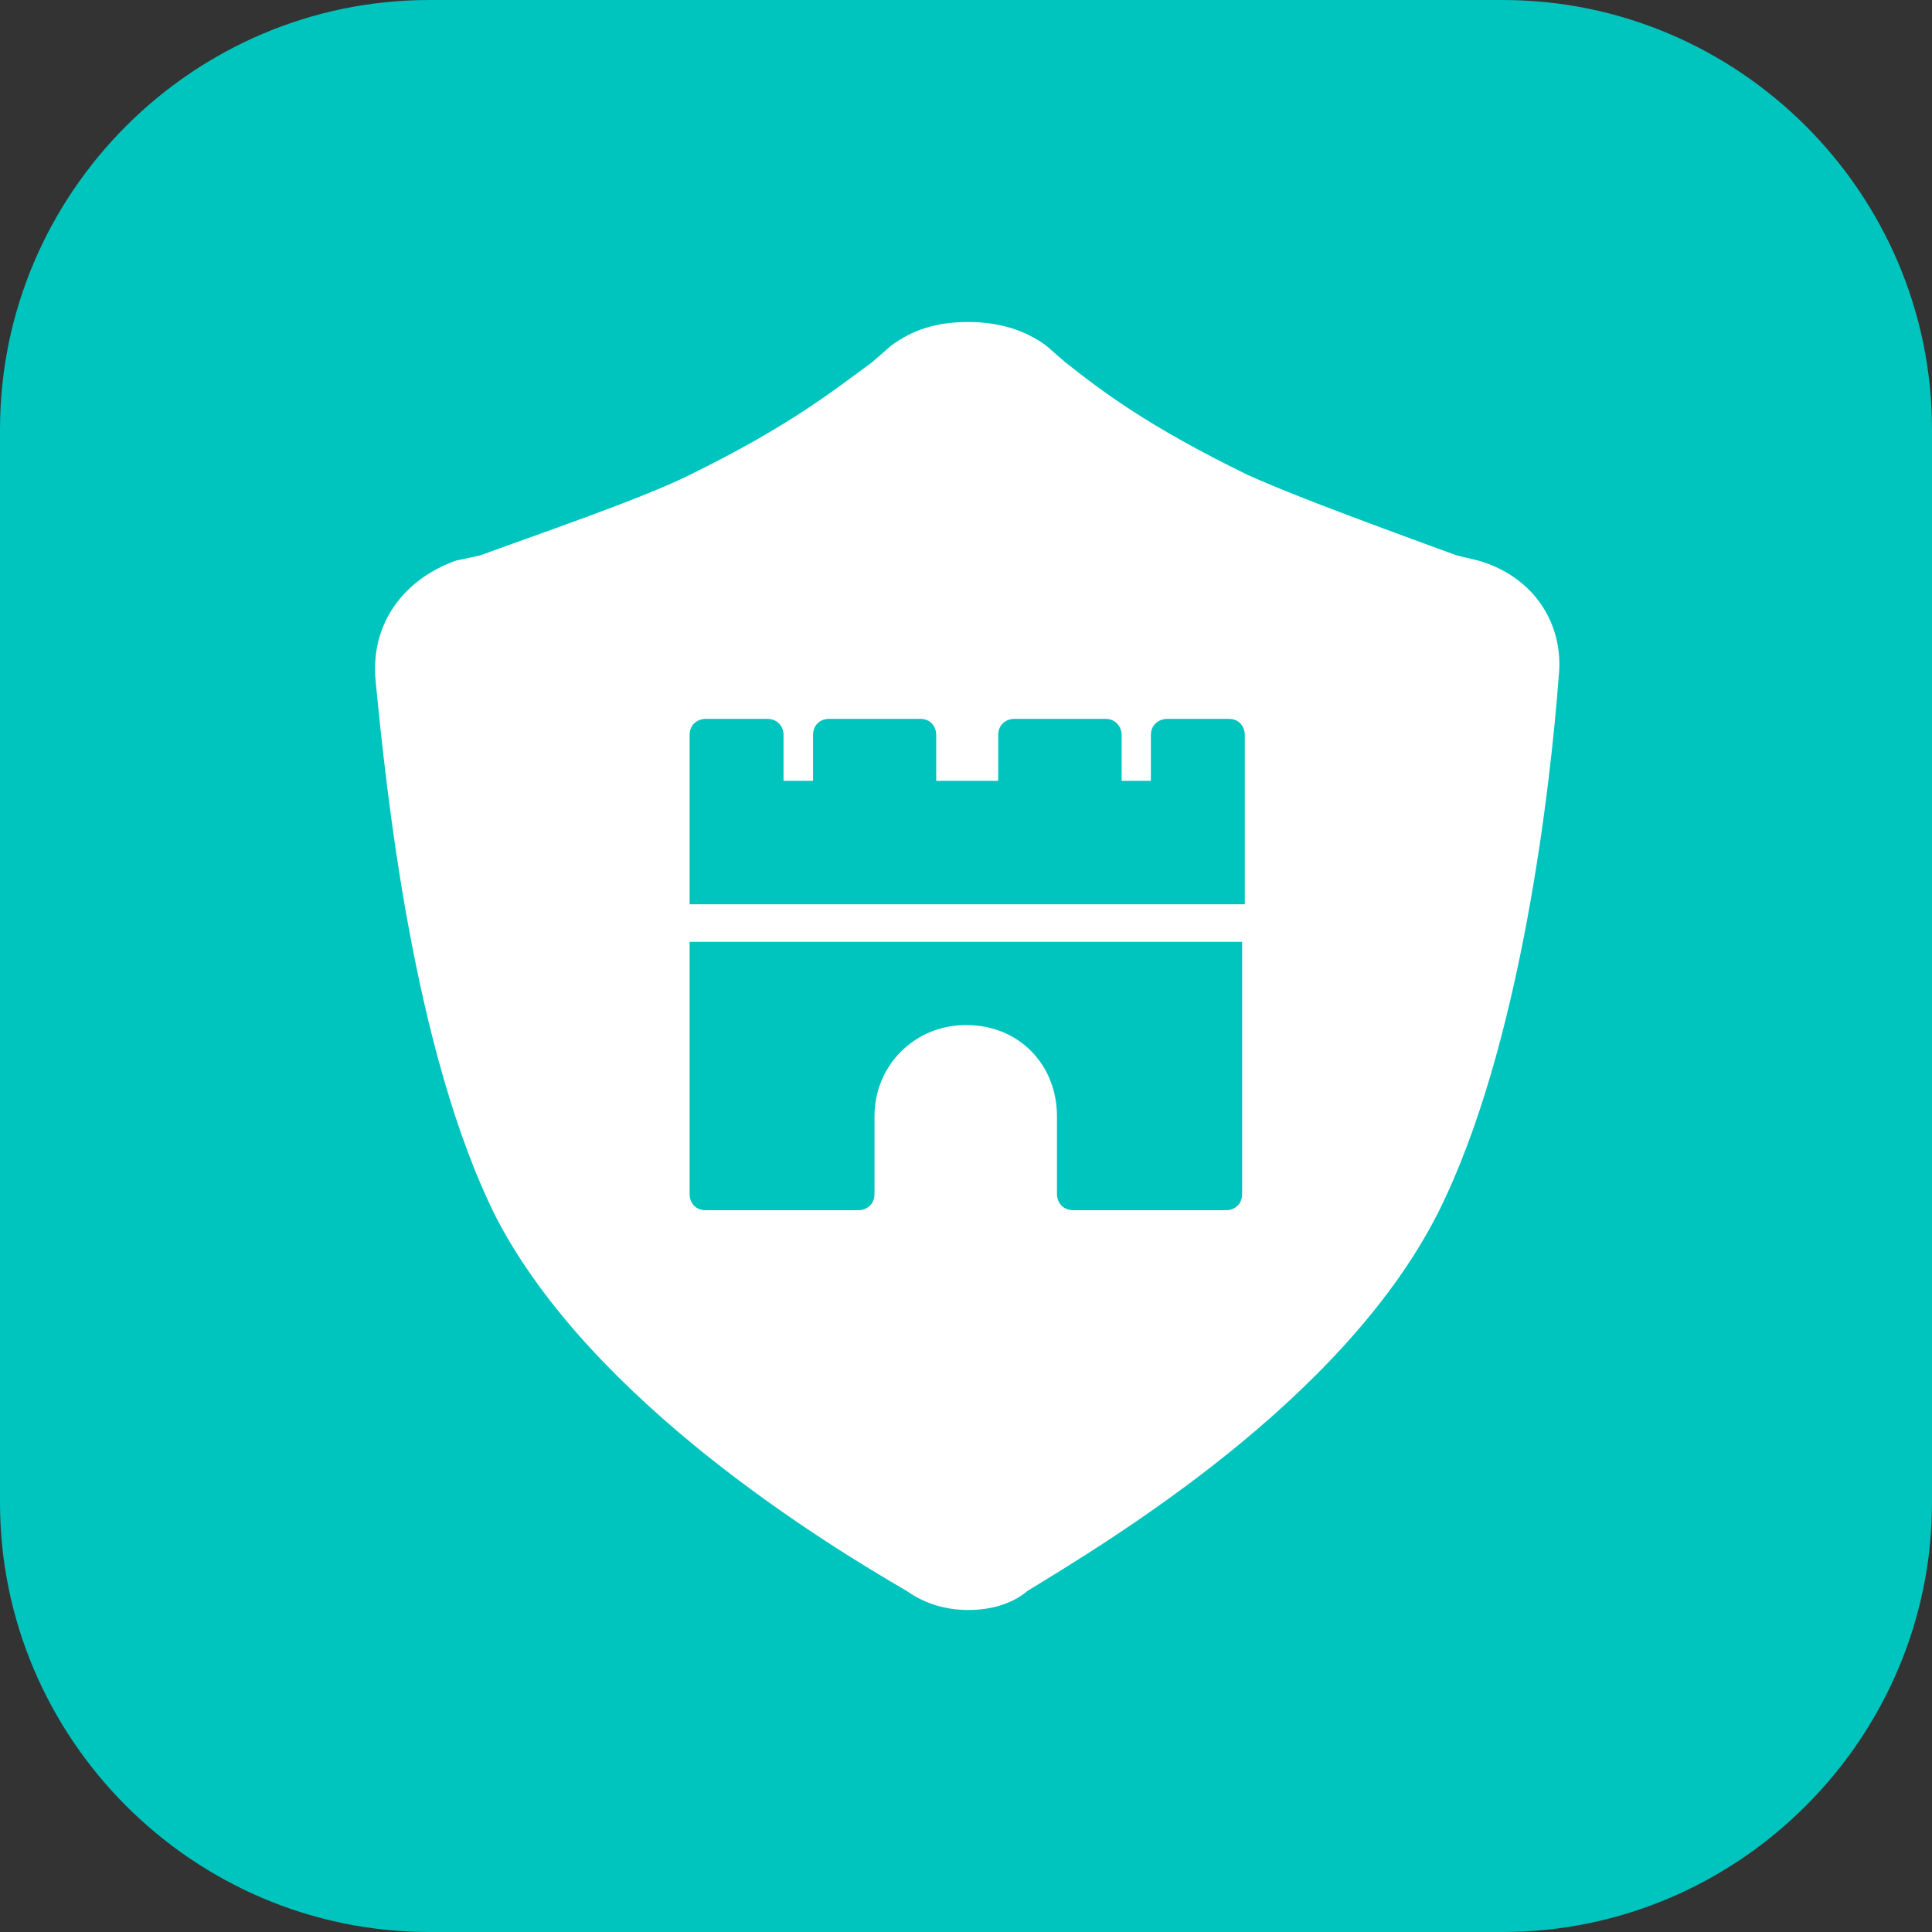 <svg width="72" height="72" viewBox="0 0 72 72" fill="none" xmlns="http://www.w3.org/2000/svg" xmlns:xlink="http://www.w3.org/1999/xlink">
	<rect x="0" y="0" width="72" height="72" fill="#333333" stroke="none"/>
	<desc>
			Created with Pixso.
	</desc>
	<defs>
		<clipPath id="clip117_190">
			<rect id="14#云堡垒机-CBH" width="72" height="72" fill="white" fill-opacity="0"/>
		</clipPath>
	</defs>
	<g clip-path="url(#clip117_190)">
		<path id="矩形备份-19" d="M16 0L56 0C64.8 0 72 7.2 72 16L72 56C72 64.79 64.8 72 56 72L16 72C7.19 72 0 64.79 0 56L0 16C0 7.2 7.19 0 16 0Z" fill="#00C4BE" fill-opacity="1" fill-rule="evenodd"/>
		<path id="形状结合" d="M36.09 12C37.2 12 38.2 12.29 39 12.89L39.7 13.5C41.09 14.6 42.79 15.89 46.5 17.7C48.5 18.6 52.09 19.89 54.29 20.7L55.09 20.89C57.2 21.5 58.29 23.29 58.09 25.2C57.79 29.2 56.7 39 53.59 45.2C50 52.29 41.2 57.5 38.29 59.29C37.7 59.79 36.89 60 36.09 60C35.29 60 34.5 59.79 33.79 59.29C30.89 57.6 22.09 52.29 18.5 45.39C15.39 39.2 14.39 29.39 14 25.39C13.79 23.29 15 21.6 17 20.89L17.89 20.7C20.09 19.89 23.89 18.6 25.7 17.7C29.39 15.89 31 14.6 32.5 13.5L33.2 12.89C34 12.29 34.89 12 36.09 12ZM25.7 35.1L25.7 44.5C25.7 44.79 25.89 45.1 26.29 45.1L32 45.1C32.29 45.1 32.59 44.89 32.59 44.5L32.59 41.6C32.59 39.7 34.09 38.2 36 38.2C38 38.2 39.39 39.7 39.39 41.6L39.39 44.5C39.39 44.79 39.59 45.1 40 45.1L45.7 45.1C46 45.1 46.29 44.89 46.29 44.5L46.29 35.1L25.7 35.1ZM25.7 33.7L46.39 33.7L46.39 27.39C46.39 27.1 46.2 26.79 45.79 26.79L43.5 26.79C43.2 26.79 42.89 27 42.89 27.39L42.89 29.1L41.8 29.1L41.8 27.39C41.8 27.1 41.59 26.79 41.2 26.79L37.8 26.79C37.5 26.79 37.2 27 37.2 27.39L37.2 29.1L34.89 29.1L34.89 27.39C34.89 27.1 34.7 26.79 34.3 26.79L30.89 26.79C30.59 26.79 30.3 27 30.3 27.39L30.3 29.1L29.2 29.1L29.2 27.39C29.2 27.1 29 26.79 28.59 26.79L26.3 26.79C26 26.79 25.7 27 25.7 27.39L25.7 33.7Z" fill="#FFFFFF" fill-opacity="1" fill-rule="evenodd"/>
	</g>
</svg>
